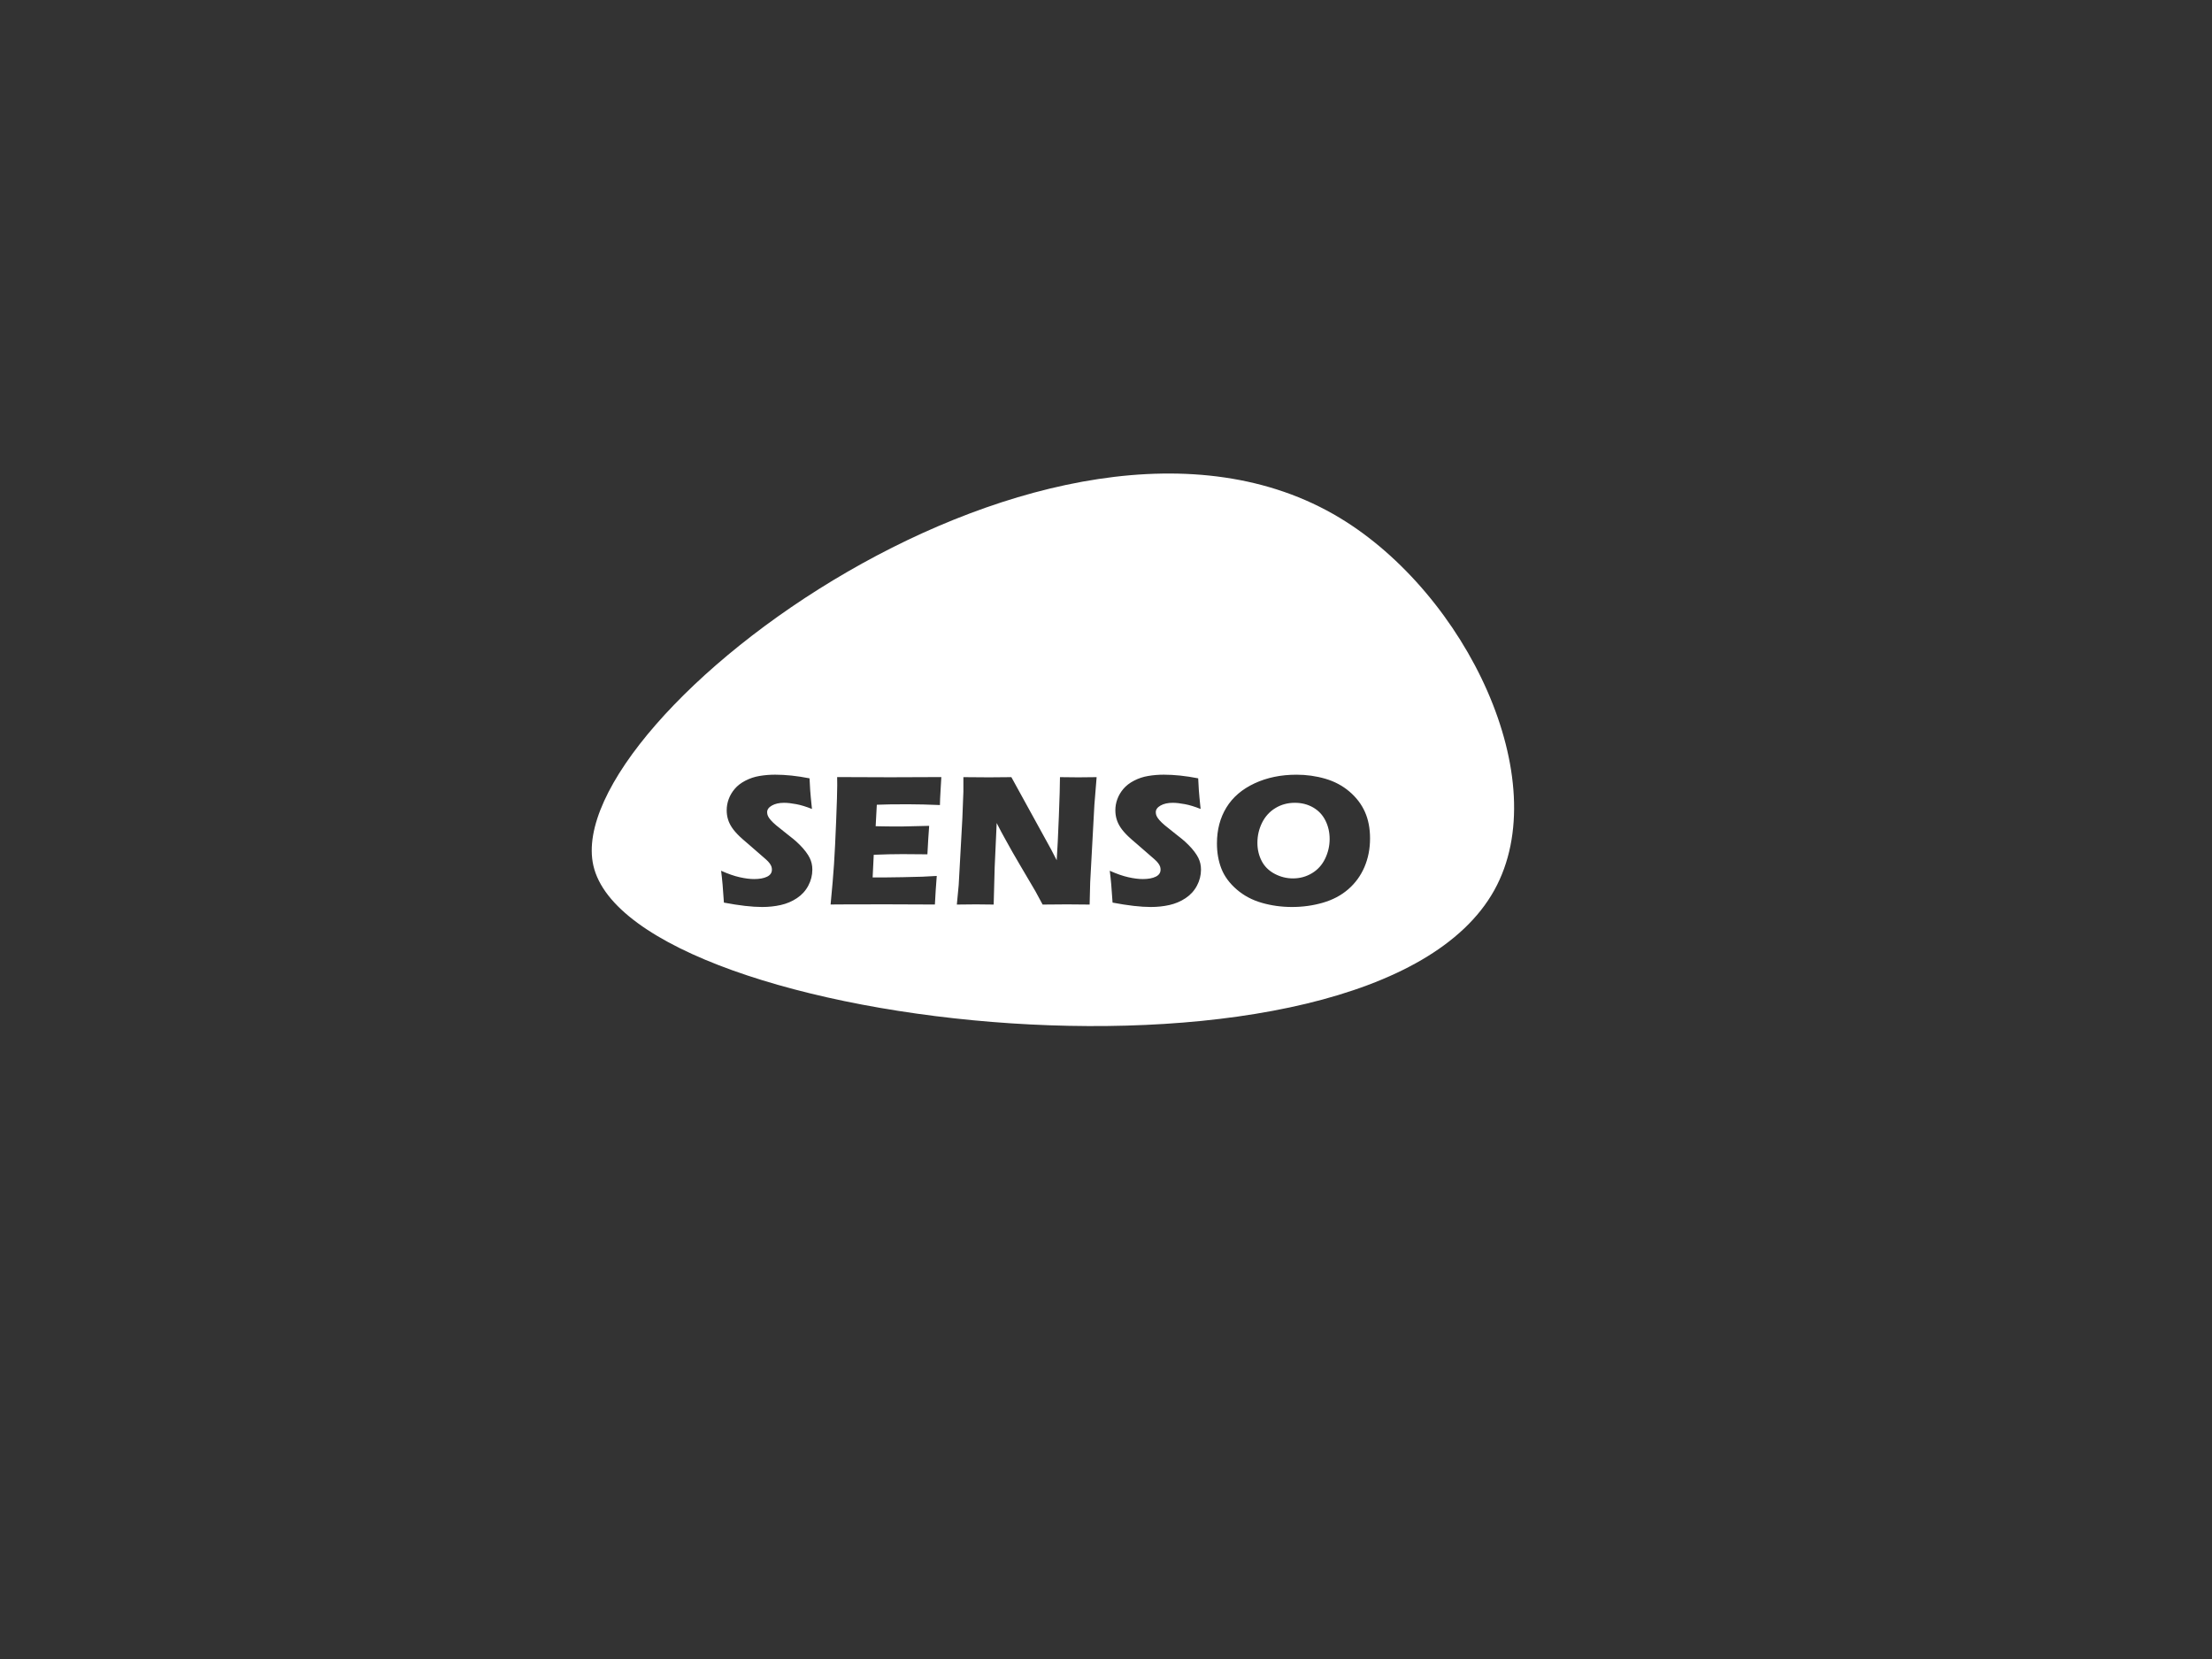 <?xml version="1.0" encoding="utf-8"?>
<!-- Generator: Adobe Illustrator 23.0.1, SVG Export Plug-In . SVG Version: 6.00 Build 0)  -->
<svg version="1.1" id="Layer_1" xmlns="http://www.w3.org/2000/svg" xmlns:xlink="http://www.w3.org/1999/xlink" x="0px" y="0px"
	 viewBox="0 0 1024 768" style="enable-background:new 0 0 1024 768;" xml:space="preserve">
<rect x="0" y="0" width="1024" height="768" fill="#333333" stroke="none"/>
<style type="text/css">
	.st0{fill:#FFFFFF;}
</style>
<path class="st0" d="M620.24,239.75c-131.69-79.44-361.07,92.42-345.56,160.91c17.3,76.38,359.63,114.67,417.05,11.49
	C720.23,360.96,678.59,274.95,620.24,239.75z M374.19,409.99c-1.24,2.35-3,4.28-5.27,5.79c-2.27,1.52-4.78,2.57-7.5,3.18
	c-2.73,0.61-5.6,0.91-8.62,0.91c-4.67,0-10.56-0.68-17.68-2.03c-0.37-6.14-0.81-11.05-1.3-14.74c3.23,1.44,6.11,2.44,8.64,3
	c2.53,0.57,4.74,0.84,6.65,0.84c2.51,0,4.51-0.37,6-1.1c1.49-0.73,2.23-1.82,2.23-3.26c0-0.49-0.07-0.96-0.22-1.41
	c-0.15-0.44-0.42-0.95-0.83-1.51c-0.4-0.57-0.98-1.17-1.73-1.84l-8.15-7.09c-1.91-1.61-3.23-2.78-3.98-3.5
	c-1.53-1.47-2.72-2.84-3.57-4.11c-0.85-1.27-1.47-2.56-1.86-3.87c-0.39-1.31-0.59-2.7-0.59-4.17c0-1.76,0.31-3.48,0.93-5.16
	c0.62-1.69,1.55-3.27,2.79-4.73c1.24-1.47,2.88-2.74,4.93-3.8c2.05-1.06,4.24-1.8,6.57-2.18c2.33-0.39,4.74-0.59,7.22-0.59
	c4.87,0,10.17,0.56,15.91,1.69c0.09,1.99,0.19,3.81,0.3,5.47c0.11,1.65,0.39,4.56,0.82,8.71c-2.65-1.06-5.07-1.81-7.26-2.22
	c-2.19-0.42-4.08-0.63-5.66-0.63c-2.25,0-4.11,0.42-5.6,1.25c-1.49,0.84-2.23,1.87-2.23,3.11c0,0.58,0.11,1.14,0.35,1.69
	c0.23,0.55,0.66,1.19,1.3,1.93c0.63,0.73,1.47,1.54,2.51,2.42c1.04,0.88,2.66,2.18,4.88,3.91l3.11,2.46
	c0.92,0.75,1.92,1.66,2.98,2.72c1.06,1.06,1.99,2.12,2.77,3.16c0.78,1.04,1.38,1.99,1.8,2.85c0.42,0.86,0.73,1.74,0.93,2.62
	c0.2,0.88,0.3,1.82,0.3,2.83C376.05,405.18,375.43,407.65,374.19,409.99z M435.69,361.17c-0.03,0.34-0.1,1.59-0.22,3.75l-0.26,4.7
	c-0.06,1.01-0.09,2.02-0.09,3.06c-5.56-0.23-10.23-0.35-14-0.35c-4.15,0-6.95,0.01-8.41,0.02c-1.45,0.01-3.72,0.08-6.81,0.19
	l-0.53,9.94c3.4,0.09,7.37,0.13,11.89,0.13c1.61,0,5.91-0.1,12.88-0.3c-0.29,3.69-0.56,8.08-0.82,13.18
	c-4.98-0.06-8.81-0.09-11.49-0.09c-3.98,0-8.42,0.1-13.35,0.3l-0.51,10.5h4.97c1.47,0,4.51-0.04,9.12-0.13l8.94-0.22
	c1.32-0.03,3.54-0.15,6.65-0.35c-0.35,4.26-0.63,8.67-0.86,13.23c-7.03-0.06-14.74-0.09-23.12-0.09l-19.02,0.04l-6.14,0.04
	c0.72-7.43,1.25-13.66,1.58-18.67c0.33-5.01,0.66-11.68,0.99-19.99c0.33-8.31,0.5-13.82,0.5-16.53l-0.04-3.8
	c6.8,0.06,15.03,0.09,24.68,0.09c8.9,0,16.75-0.03,23.55-0.09L435.69,361.17z M506.62,372.63l-1.94,35.79l-0.26,10.33
	c-3.75-0.06-7.25-0.09-10.51-0.09c-2.71,0-6.46,0.03-11.25,0.09c-1.5-2.83-2.61-4.87-3.32-6.14l-7.25-12.32
	c-2.39-4.04-4.59-7.9-6.6-11.59c-1.32-2.33-2.69-4.9-4.1-7.7l-0.93,20.49L460,418.75c-3.57-0.06-6.29-0.09-8.16-0.09
	c-1.58,0-4.55,0.03-8.89,0.09l0.86-9.08l1.69-30.77l0.48-12.4v-6.74c4.48,0.06,8.43,0.09,11.86,0.09c2.45,0,5.9-0.03,10.35-0.09
	l18.45,33.55l2.54,4.93c0.33-4.84,0.66-11.63,1-20.36c0.34-8.73,0.51-14.77,0.51-18.12c3.54,0.06,6.38,0.09,8.51,0.09
	c0.98,0,3.8-0.03,8.46-0.09L506.62,372.63z M554.11,409.99c-1.24,2.35-3,4.28-5.27,5.79c-2.27,1.52-4.78,2.57-7.5,3.18
	c-2.73,0.61-5.6,0.91-8.62,0.91c-4.67,0-10.56-0.68-17.68-2.03c-0.37-6.14-0.81-11.05-1.3-14.74c3.23,1.44,6.11,2.44,8.64,3
	c2.53,0.57,4.74,0.84,6.65,0.84c2.51,0,4.51-0.37,6-1.1c1.49-0.73,2.23-1.82,2.23-3.26c0-0.49-0.07-0.96-0.22-1.41
	c-0.15-0.44-0.42-0.95-0.83-1.51c-0.4-0.57-0.98-1.17-1.73-1.84l-8.15-7.09c-1.91-1.61-3.23-2.78-3.98-3.5
	c-1.53-1.47-2.72-2.84-3.57-4.11c-0.85-1.27-1.47-2.56-1.86-3.87c-0.39-1.31-0.59-2.7-0.59-4.17c0-1.76,0.31-3.48,0.93-5.16
	c0.62-1.69,1.55-3.27,2.79-4.73c1.24-1.47,2.88-2.74,4.93-3.8c2.05-1.06,4.24-1.8,6.57-2.18c2.33-0.39,4.74-0.59,7.22-0.59
	c4.87,0,10.17,0.56,15.91,1.69c0.09,1.99,0.19,3.81,0.3,5.47c0.11,1.65,0.39,4.56,0.82,8.71c-2.65-1.06-5.07-1.81-7.26-2.22
	c-2.19-0.42-4.08-0.63-5.66-0.63c-2.25,0-4.11,0.42-5.6,1.25c-1.49,0.84-2.23,1.87-2.23,3.11c0,0.58,0.11,1.14,0.35,1.69
	s0.66,1.19,1.3,1.93c0.63,0.73,1.47,1.54,2.51,2.42c1.04,0.88,2.66,2.18,4.88,3.91l3.11,2.46c0.92,0.75,1.92,1.66,2.98,2.72
	c1.06,1.06,1.99,2.12,2.77,3.16s1.38,1.99,1.8,2.85c0.42,0.86,0.73,1.74,0.93,2.62c0.2,0.88,0.3,1.82,0.3,2.83
	C555.97,405.18,555.35,407.65,554.11,409.99z M631.63,401.4c-1.74,4.05-4.26,7.48-7.54,10.31c-3.28,2.83-7.2,4.89-11.76,6.2
	c-4.55,1.31-9.29,1.96-14.22,1.96c-4.87,0-9.54-0.64-14-1.93c-4.47-1.28-8.35-3.36-11.65-6.22c-3.3-2.86-5.64-6.05-7.03-9.57
	c-1.38-3.52-2.07-7.42-2.07-11.71c0-6.31,1.46-11.85,4.38-16.62c2.93-4.77,7.26-8.49,13.01-11.17c5.74-2.68,12.22-4.02,19.43-4.02
	c4.61,0,9.05,0.62,13.31,1.86s8,3.22,11.19,5.94c3.2,2.73,5.59,5.86,7.17,9.4c1.58,3.54,2.38,7.62,2.38,12.23
	C634.25,392.9,633.37,397.34,631.63,401.4z M613.59,379.87c1.3,2.61,1.94,5.45,1.94,8.53c0,3.17-0.7,6.2-2.09,9.1
	c-1.4,2.89-3.43,5.14-6.1,6.74c-2.66,1.6-5.6,2.4-8.79,2.4c-3,0-5.83-0.72-8.51-2.14c-2.68-1.43-4.68-3.41-5.98-5.94
	c-1.31-2.53-1.97-5.33-1.97-8.38c0-3.31,0.72-6.42,2.16-9.32c1.44-2.89,3.5-5.16,6.18-6.78c2.68-1.63,5.68-2.44,8.99-2.44
	c3.14,0,5.96,0.72,8.47,2.16C610.39,375.24,612.29,377.26,613.59,379.87z"/>
</svg>

